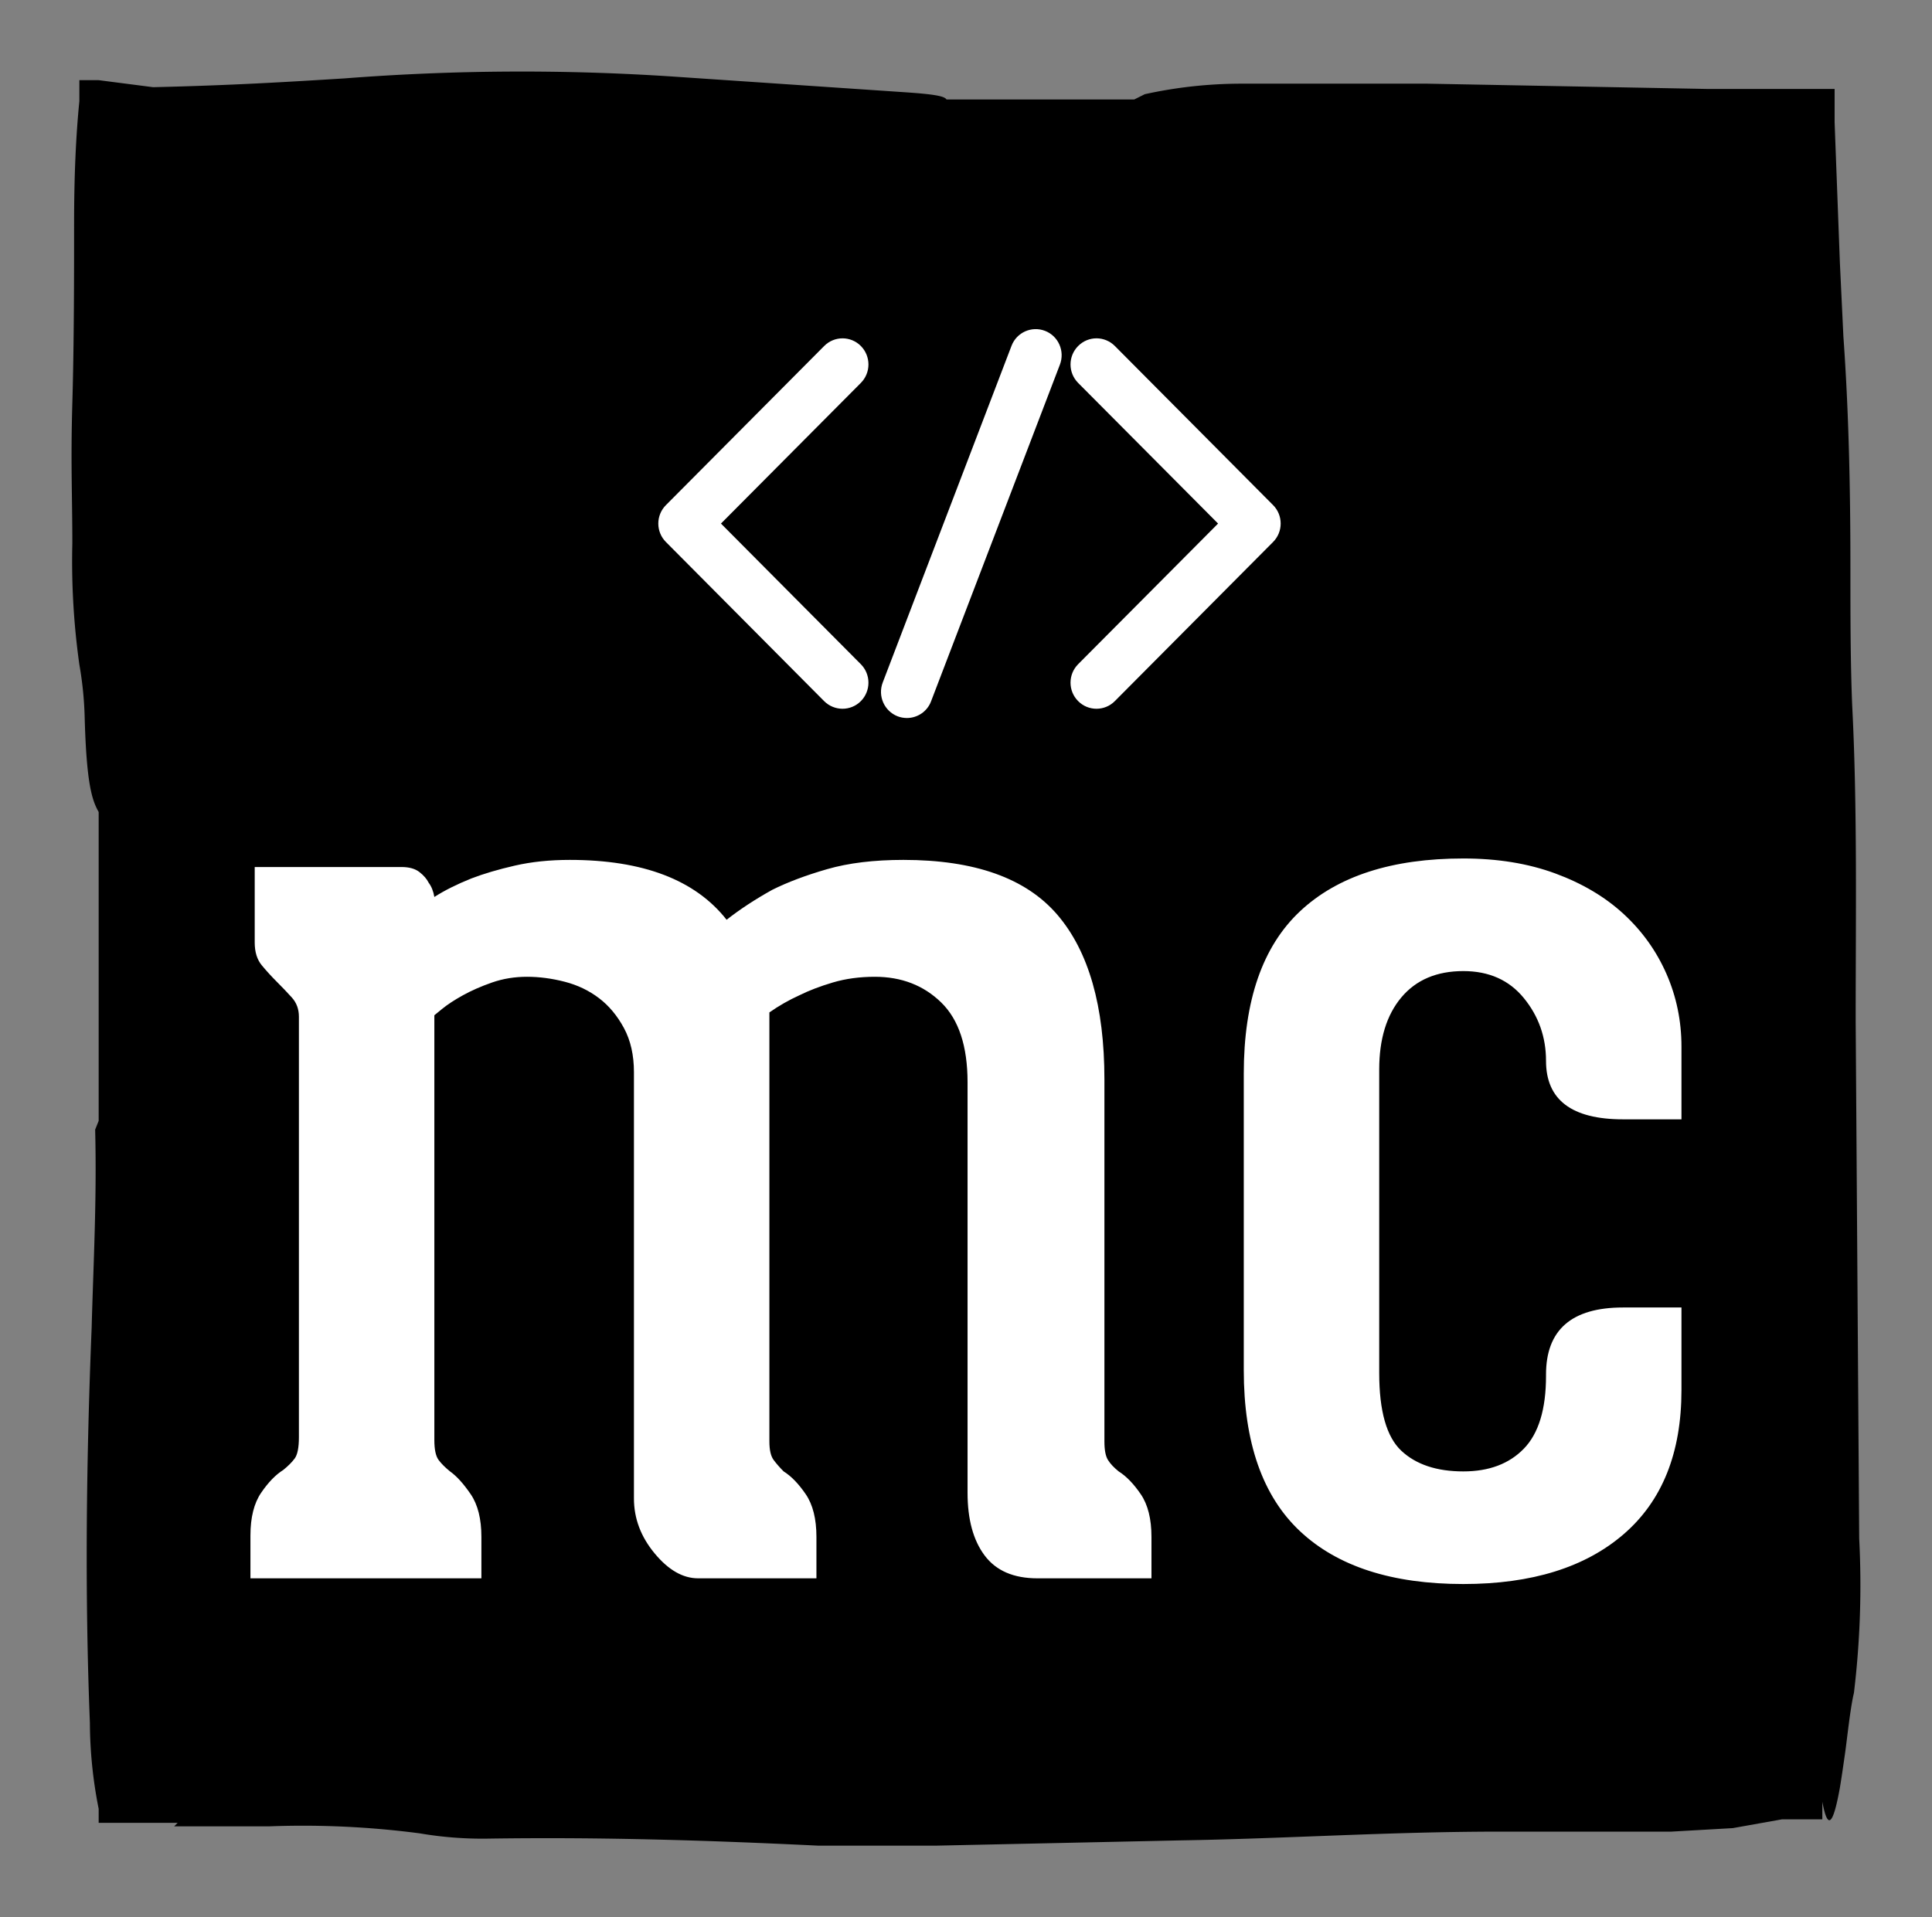 
        <svg xmlns="http://www.w3.org/2000/svg" xmlns:xlink="http://www.w3.org/1999/xlink" version="1.1" width="3240" height="3215.787" viewBox="0 0 3240 3215.787">
			
			<rect x="0" y="0" width="3240" height="3215.787" fill="#808080" stroke="none"/>
			
			<g transform="scale(12) translate(10, 10)">
				<defs id="SvgjsDefs1370"/><g id="SvgjsG1371" featureKey="rootContainer" transform="matrix(2.453,0,0,2.453,0.109,-0.022)" fill="#000"><path xmlns="http://www.w3.org/2000/svg" d="M101.8 83.6l-.2-29.5c0-6 .1-12.2-.2-18-.1-2.5-.1-5.1-.1-7.8 0-4.7-.1-9-.4-13.2l-.2-4.2c-.1-2.7-.2-5.3-.3-8V1h-7.3L77.2.7H66.6a25.7 25.7 0 0 0-5.5.6l-.6.3H49.8c-.1-.2-.8-.3-2.2-.4L34.3.3a130.5 130.5 0 0 0-18.8.1C12.3.6 9 .8 4.6.9L1.5.5H.4v1.2c-.2 2-.3 4.3-.3 7s0 6.8-.1 10.2 0 5.3 0 8a42.2 42.2 0 0 0 .4 6.9 20.3 20.3 0 0 1 .3 2.9c.1 3.8.4 4.8.8 5.5v17.6l-.2.5c.1 4-.1 7.6-.2 11.3-.3 7.4-.4 15-.1 22.5a25.5 25.5 0 0 0 .5 4.9v.8H6l-.2.2h5.4a51 51 0 0 1 8.6.4 21.1 21.1 0 0 0 3.8.3c6.6-.1 12.7.1 18.9.4h6.7l13.9-.3c6.1-.1 11.9-.5 18.3-.5h9.7l3.5-.2 2.8-.5h2.3v-1c.3 1.6.6 1.4 1-.8.1-.6.2-1.3.3-2s.3-2.6.5-3.4a51.3 51.3 0 0 0 .3-8.8z"/></g><g id="SvgjsG1372" featureKey="symbolFeature-0" transform="matrix(0.906,0,0,0.906,82,19.692)" fill="#ffffff"><path xmlns="http://www.w3.org/2000/svg" d="M28.416,76.572c-1.024,0-2.048-0.393-2.832-1.172L1.172,50.844C0.42,50.092,0,49.068,0,48c0-1.068,0.42-2.088,1.176-2.848  l24.412-24.548c1.56-1.568,4.092-1.576,5.656,0.004c1.56,1.58,1.56,4.12-0.004,5.696L9.664,48l21.58,21.704  c1.56,1.571,1.56,4.116,0,5.688C30.464,76.18,29.432,76.572,28.416,76.572L28.416,76.572z"/><path xmlns="http://www.w3.org/2000/svg" d="M67.588,76.572c-1.023,0-2.052-0.393-2.828-1.18c-1.568-1.572-1.568-4.117,0-5.697L86.344,48L64.76,26.304  c-1.568-1.58-1.568-4.12,0-5.696c1.568-1.58,4.088-1.576,5.656-0.008l24.412,24.552C95.58,45.9,96,46.928,96,48  c0,1.068-0.42,2.088-1.172,2.844L70.416,75.393C69.641,76.18,68.611,76.572,67.588,76.572L67.588,76.572z"/><path xmlns="http://www.w3.org/2000/svg" d="M38.348,78c-0.476,0-0.964-0.084-1.436-0.264c-2.06-0.805-3.092-3.133-2.296-5.213l19.868-51.947  c0.795-2.076,3.107-3.096,5.168-2.304c2.06,0.796,3.088,3.124,2.296,5.204L42.072,75.424C41.476,77.016,39.952,78,38.348,78z"/></g><g id="SvgjsG1373" featureKey="nameFeature-0" transform="matrix(4.981,0,0,4.981,21.214,11.369)" fill="#ffffff"><path d="M25.12 37 c0.213 0.133 0.42 0.347 0.62 0.64 s0.3 0.693 0.3 1.2 l0 1.16 l-3.2 0 c-0.667 0 -1.16 -0.213 -1.48 -0.64 s-0.48 -1.013 -0.48 -1.76 l0 -11.52 c0 -1.013 -0.247 -1.76 -0.74 -2.24 s-1.113 -0.72 -1.86 -0.72 c-0.427 0 -0.82 0.053 -1.18 0.16 s-0.673 0.227 -0.94 0.36 c-0.293 0.133 -0.573 0.293 -0.84 0.48 l0 12.04 c0 0.24 0.04 0.413 0.12 0.52 s0.173 0.213 0.28 0.32 c0.213 0.133 0.42 0.347 0.62 0.64 s0.3 0.693 0.3 1.2 l0 1.16 l-3.32 0 c-0.427 0 -0.833 -0.233 -1.22 -0.7 s-0.58 -0.98 -0.58 -1.54 l0 -10.52 l0 -1.44 c0 -0.48 -0.093 -0.893 -0.28 -1.24 s-0.42 -0.627 -0.7 -0.84 s-0.6 -0.367 -0.96 -0.46 s-0.713 -0.14 -1.06 -0.14 s-0.673 0.053 -0.98 0.16 s-0.58 0.227 -0.82 0.36 s-0.433 0.26 -0.58 0.38 l-0.22 0.18 l0 11.92 c0 0.267 0.04 0.453 0.12 0.56 s0.187 0.213 0.32 0.32 c0.187 0.133 0.38 0.347 0.58 0.64 s0.3 0.693 0.3 1.2 l0 1.16 l-6.48 0 l0 -1.2 c0 -0.507 0.1 -0.907 0.3 -1.2 s0.407 -0.507 0.62 -0.64 c0.133 -0.107 0.24 -0.213 0.32 -0.32 s0.12 -0.307 0.12 -0.6 l0 -11.8 c0 -0.213 -0.067 -0.393 -0.2 -0.54 s-0.273 -0.293 -0.42 -0.44 s-0.287 -0.3 -0.42 -0.46 s-0.2 -0.373 -0.2 -0.64 l0 -2.12 l4.12 0 c0.213 0 0.38 0.047 0.5 0.14 s0.207 0.193 0.26 0.3 c0.08 0.107 0.133 0.24 0.16 0.4 c0.293 -0.187 0.64 -0.36 1.04 -0.52 c0.347 -0.133 0.753 -0.253 1.22 -0.36 s0.98 -0.16 1.54 -0.16 c2.053 0 3.52 0.56 4.4 1.68 c0.373 -0.293 0.8 -0.573 1.28 -0.84 c0.427 -0.213 0.94 -0.407 1.54 -0.58 s1.313 -0.26 2.14 -0.26 c2 0 3.44 0.513 4.32 1.54 s1.32 2.567 1.32 4.62 l0 10.16 c0 0.24 0.033 0.413 0.1 0.52 s0.167 0.213 0.3 0.32 z M39.27 27.12 c-1.44 0 -2.16 -0.547 -2.16 -1.64 c0 -0.667 -0.207 -1.253 -0.62 -1.76 s-0.98 -0.76 -1.7 -0.76 c-0.747 0 -1.327 0.247 -1.74 0.74 s-0.62 1.167 -0.62 2.02 l0 8.52 c0 1.067 0.207 1.793 0.62 2.18 s0.993 0.58 1.74 0.58 c0.72 0 1.287 -0.213 1.7 -0.64 s0.62 -1.107 0.62 -2.04 l0 -0.04 c0 -1.253 0.72 -1.88 2.16 -1.88 l1.64 0 l0 2.32 c0 1.76 -0.54 3.107 -1.62 4.04 s-2.58 1.4 -4.5 1.4 c-2 0 -3.527 -0.493 -4.58 -1.48 s-1.58 -2.493 -1.58 -4.52 l0 -8.32 c0 -2.053 0.527 -3.573 1.58 -4.56 s2.58 -1.48 4.58 -1.48 c0.96 0 1.82 0.14 2.58 0.42 s1.4 0.66 1.92 1.14 s0.92 1.04 1.2 1.68 s0.42 1.32 0.42 2.04 l0 2.04 l-1.64 0 l0 0 z"/></g>
			</g>
		</svg>
	